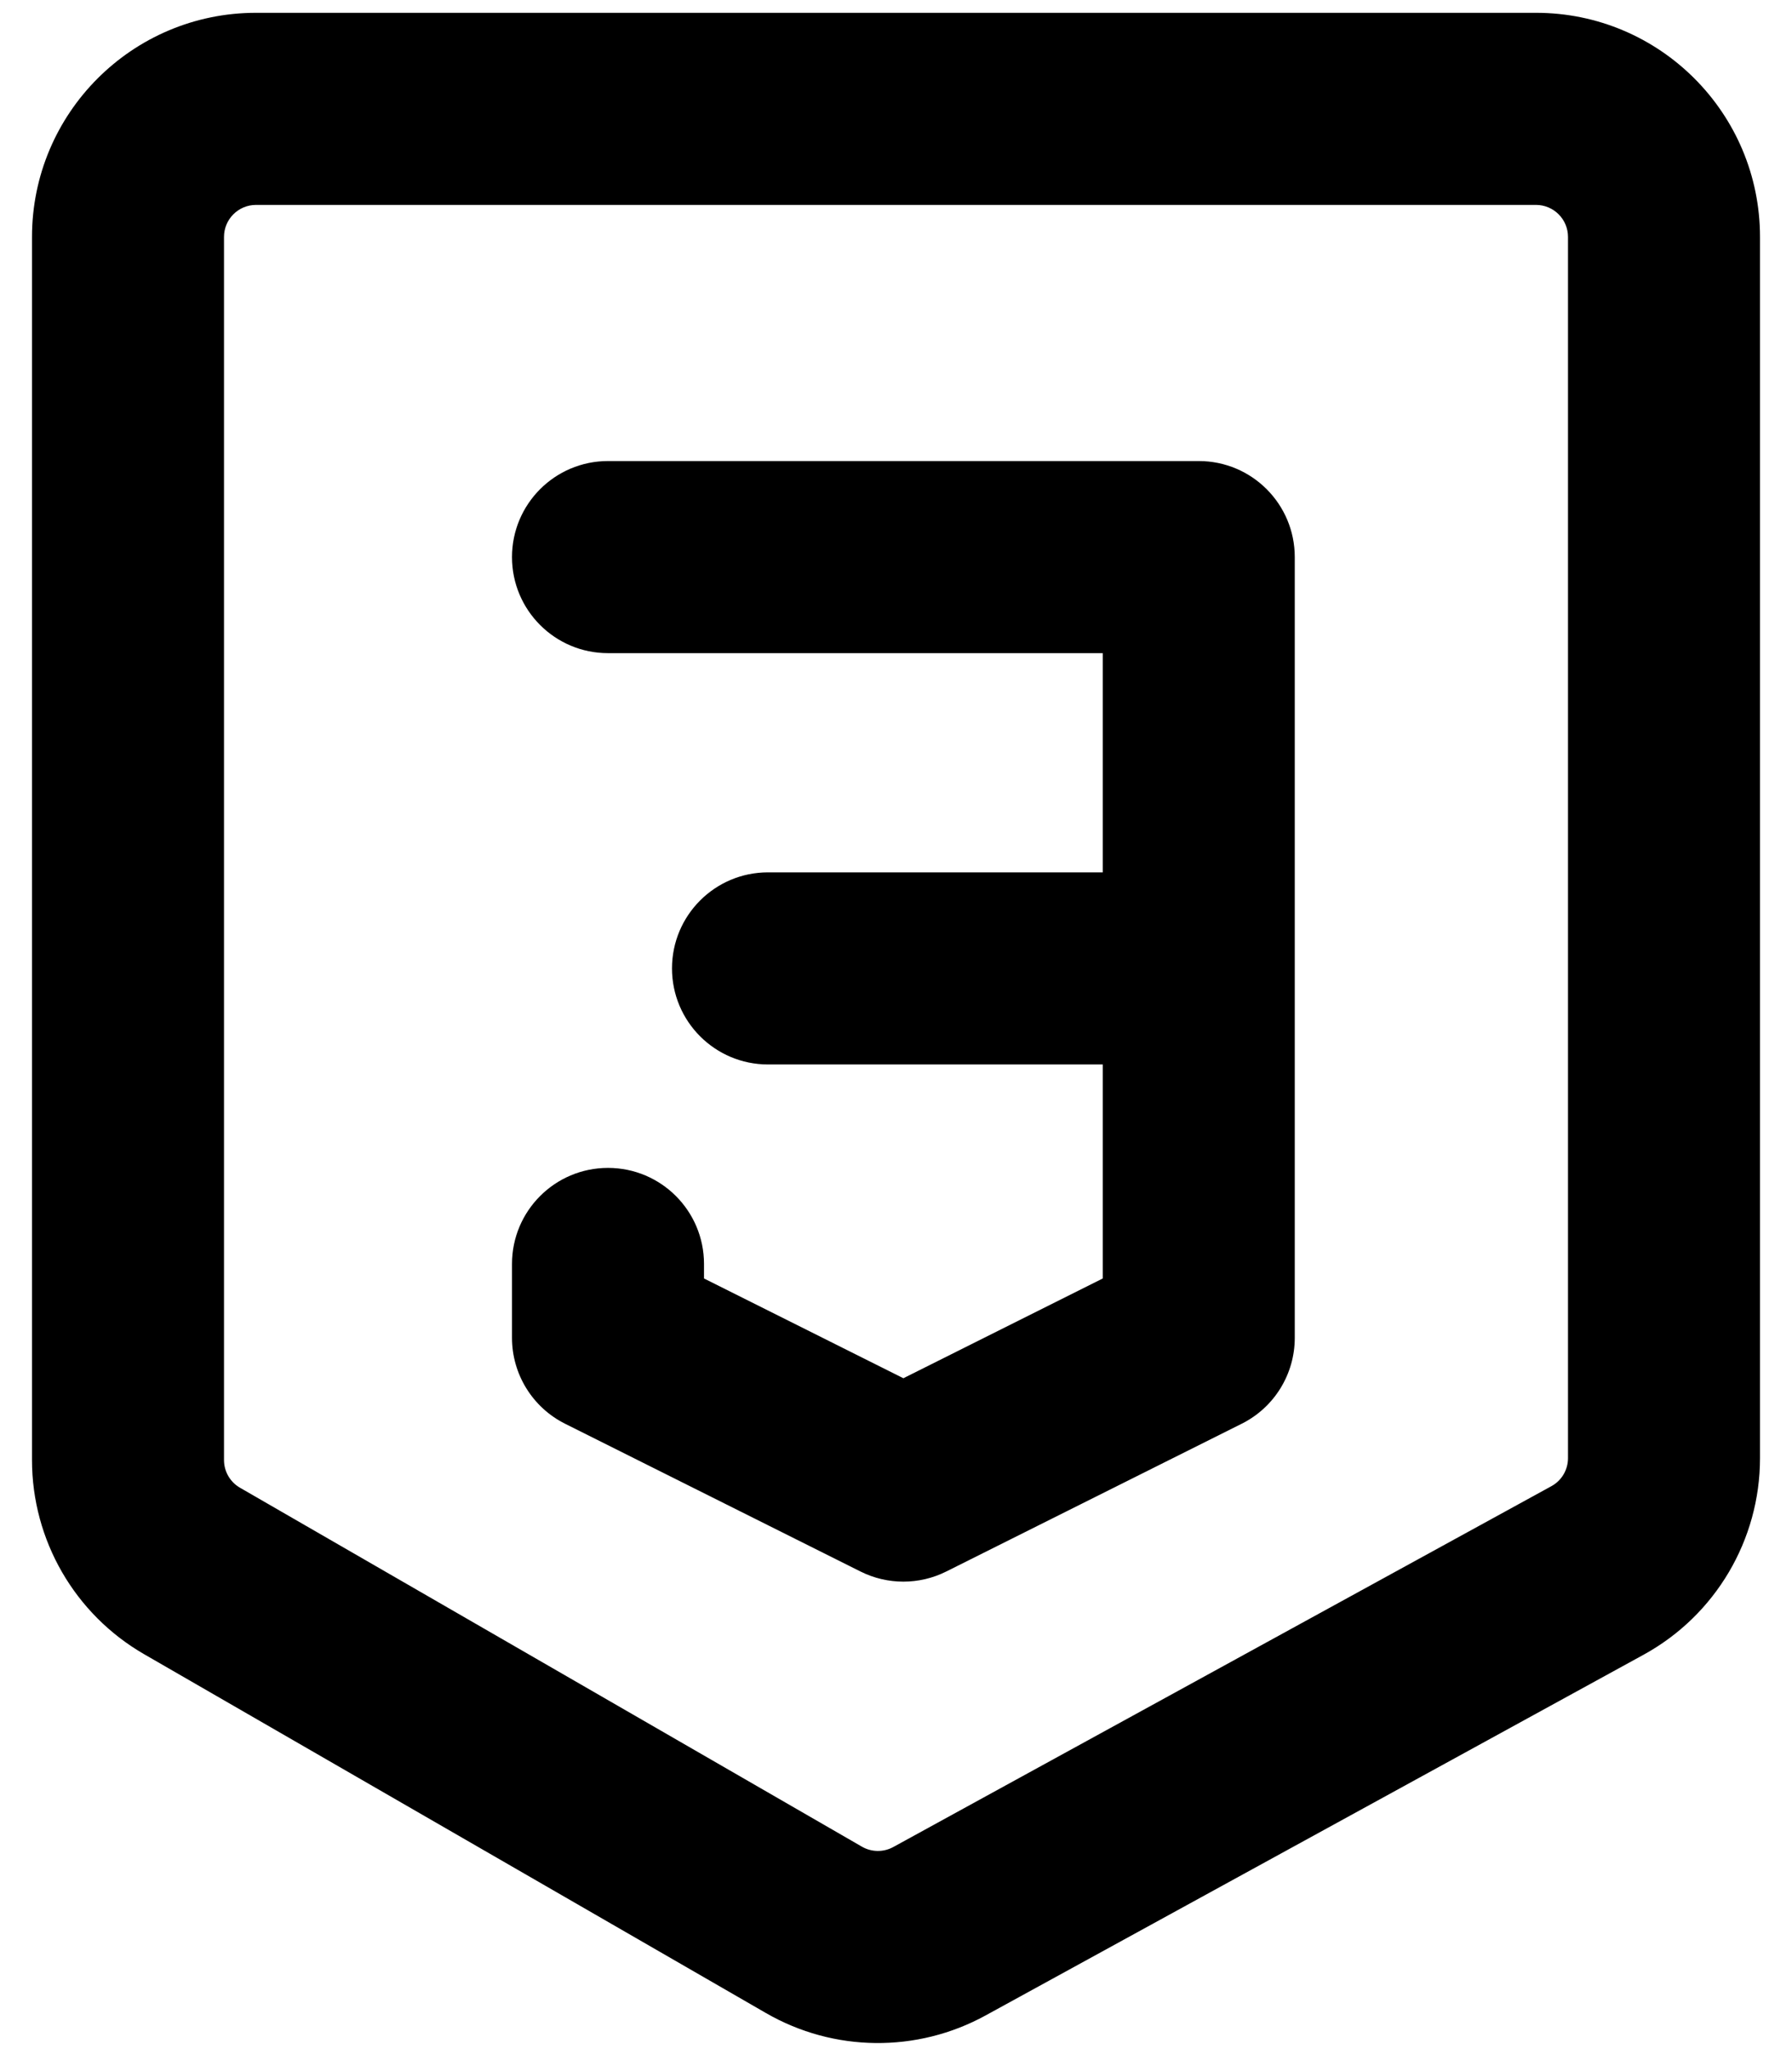 <svg width="42" height="48" viewBox="0 0 42 48" fill="none" xmlns="http://www.w3.org/2000/svg">
<path d="M6 4.8C5.586 4.8 5.25 5.136 5.25 5.55V34.201C5.25 34.469 5.393 34.717 5.625 34.85L20.201 43.258C20.428 43.389 20.707 43.392 20.937 43.266L36.36 34.814C36.601 34.683 36.75 34.431 36.75 34.157V5.55C36.75 5.136 36.414 4.8 36 4.8H6ZM0.75 5.55C0.75 2.651 3.1 0.3 6 0.3H36C38.9 0.3 41.25 2.651 41.25 5.55V34.157C41.25 36.074 40.205 37.839 38.523 38.761L23.099 47.212C21.491 48.093 19.541 48.072 17.953 47.156L3.377 38.749C1.751 37.811 0.75 36.077 0.75 34.201V5.55ZM12 13.05C12 11.807 13.007 10.8 14.25 10.8H28.096C29.339 10.8 30.346 11.807 30.346 13.05V31.339C30.346 32.191 29.865 32.97 29.102 33.351L22.179 36.812C21.546 37.129 20.8 37.129 20.167 36.812L13.244 33.351C12.482 32.97 12 32.191 12 31.339V29.608C12 28.365 13.007 27.358 14.25 27.358C15.493 27.358 16.5 28.365 16.5 29.608V29.948L21.173 32.285L25.846 29.948V24.935H18C16.757 24.935 15.75 23.927 15.75 22.685C15.75 21.442 16.757 20.435 18 20.435H25.846V15.3H14.25C13.007 15.3 12 14.293 12 13.05Z" fill="black"/>
</svg>
